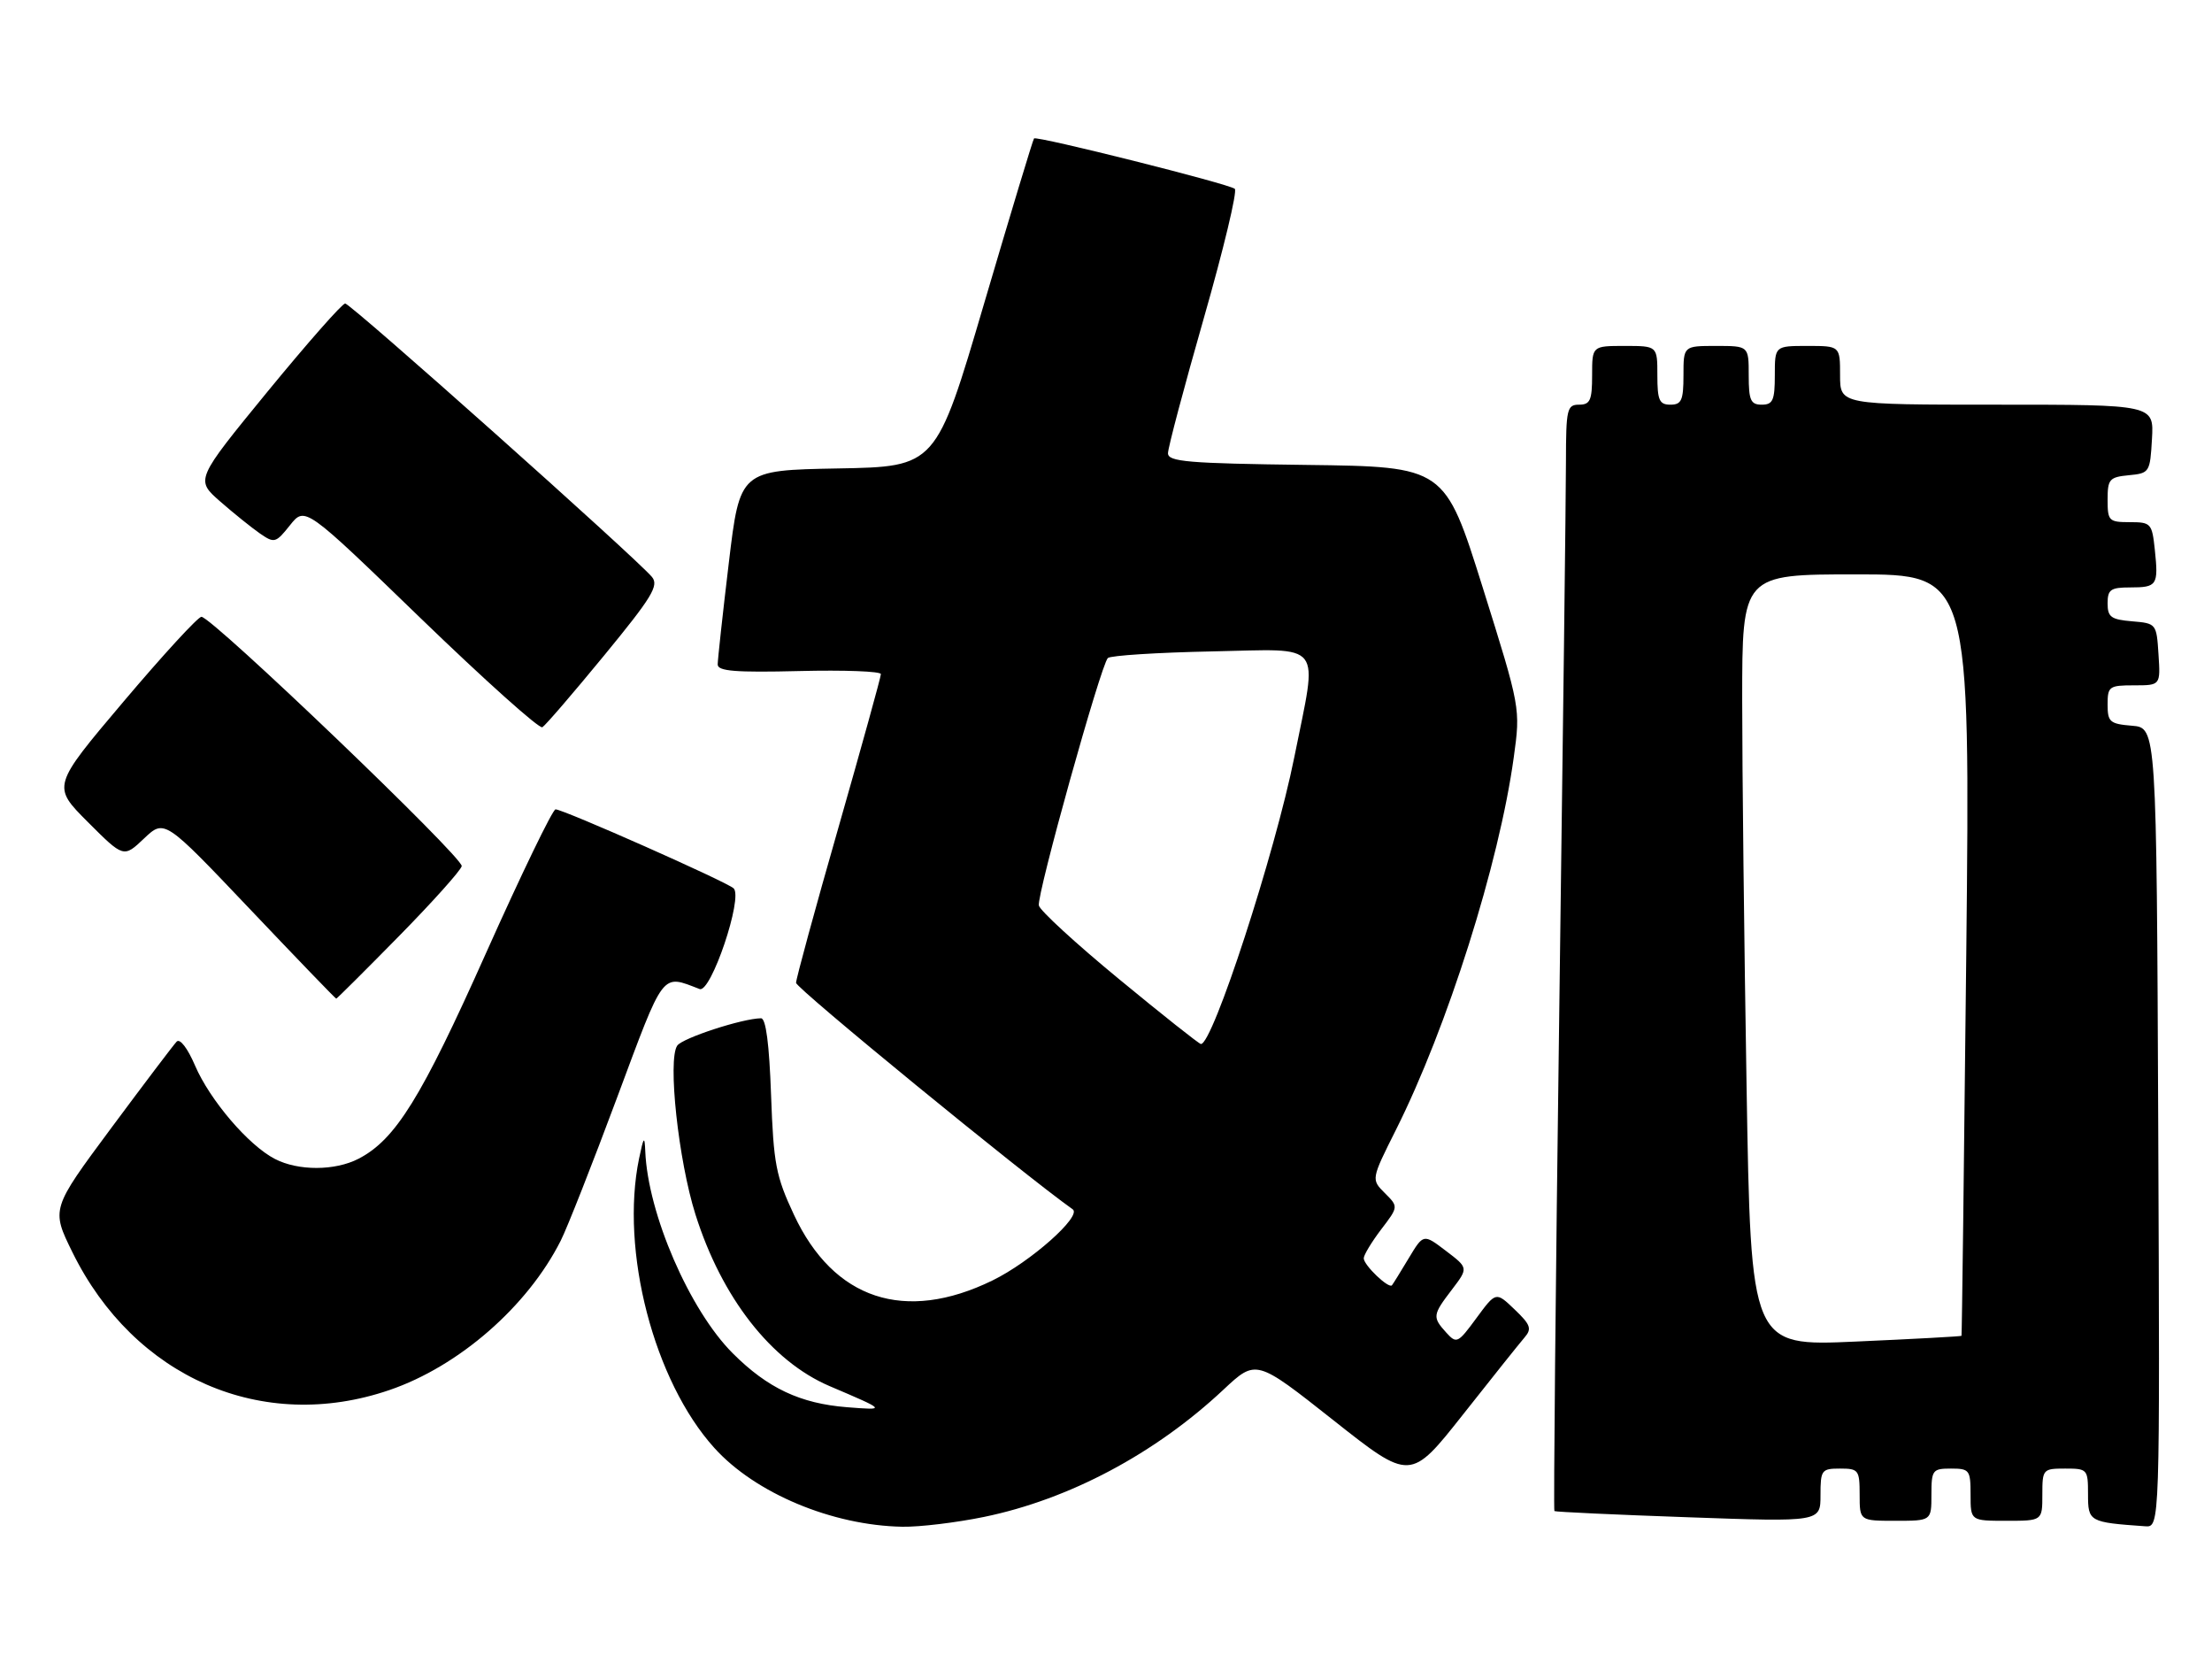 <?xml version="1.0" encoding="UTF-8" standalone="no"?>
<!DOCTYPE svg PUBLIC "-//W3C//DTD SVG 1.1//EN" "http://www.w3.org/Graphics/SVG/1.1/DTD/svg11.dtd" >
<svg xmlns="http://www.w3.org/2000/svg" xmlns:xlink="http://www.w3.org/1999/xlink" version="1.1" viewBox="0 0 339 256">
 <g >
 <path fill="currentColor"
d=" M 150.79 232.41 C 163.86 229.72 177.03 222.72 187.50 212.91 C 192.50 208.23 192.50 208.23 204.32 217.57 C 216.15 226.92 216.15 226.92 224.22 216.71 C 228.65 211.09 232.89 205.79 233.63 204.93 C 234.80 203.58 234.58 202.97 232.12 200.62 C 229.26 197.88 229.26 197.88 226.28 201.93 C 223.43 205.81 223.23 205.91 221.65 204.17 C 219.50 201.79 219.54 201.47 222.52 197.57 C 225.04 194.26 225.04 194.26 221.59 191.64 C 218.15 189.02 218.15 189.02 215.90 192.76 C 214.67 194.82 213.51 196.68 213.33 196.91 C 212.86 197.52 209.00 193.84 209.00 192.78 C 209.00 192.28 210.20 190.30 211.66 188.37 C 214.33 184.88 214.33 184.88 212.23 182.79 C 210.13 180.69 210.13 180.69 213.94 173.09 C 221.81 157.40 229.75 132.32 231.99 116.04 C 233.03 108.50 233.03 108.50 227.23 90.00 C 221.42 71.50 221.42 71.50 200.21 71.23 C 182.02 71.00 179.00 70.74 179.00 69.44 C 179.00 68.60 181.47 59.30 184.49 48.75 C 187.51 38.21 189.65 29.29 189.24 28.93 C 188.39 28.18 158.88 20.78 158.47 21.21 C 158.31 21.37 154.87 32.75 150.82 46.50 C 143.46 71.50 143.46 71.50 128.43 71.77 C 113.39 72.05 113.39 72.05 111.69 86.27 C 110.75 94.10 109.99 101.09 109.99 101.81 C 110.00 102.83 112.72 103.05 122.50 102.81 C 129.38 102.64 135.00 102.85 135.00 103.28 C 135.00 103.72 132.07 114.28 128.50 126.77 C 124.92 139.25 122.00 149.97 122.00 150.58 C 122.00 151.41 156.77 179.87 164.40 185.28 C 165.85 186.31 157.93 193.34 152.10 196.18 C 138.68 202.73 127.76 199.12 121.68 186.12 C 118.91 180.20 118.55 178.34 118.17 167.77 C 117.89 159.94 117.38 156.00 116.63 156.01 C 113.77 156.04 104.58 159.04 103.79 160.20 C 102.30 162.36 103.97 177.81 106.58 186.06 C 110.61 198.83 118.20 208.54 127.13 212.36 C 135.90 216.10 135.87 216.07 129.82 215.60 C 122.66 215.04 117.64 212.68 112.31 207.35 C 105.68 200.74 99.27 185.93 98.89 176.36 C 98.79 173.96 98.64 174.14 97.94 177.50 C 95.02 191.62 100.22 211.60 109.48 221.84 C 115.74 228.78 127.55 233.72 138.29 233.91 C 140.93 233.96 146.55 233.28 150.79 232.41 Z  M 330.76 172.75 C 330.50 111.50 330.50 111.50 326.75 111.19 C 323.34 110.91 323.00 110.61 323.00 107.94 C 323.00 105.17 323.23 105.00 327.05 105.00 C 331.11 105.00 331.11 105.00 330.80 100.25 C 330.50 95.55 330.46 95.50 326.75 95.19 C 323.53 94.92 323.00 94.54 323.00 92.44 C 323.00 90.33 323.46 90.00 326.44 90.00 C 330.59 90.00 330.81 89.67 330.24 84.25 C 329.81 80.17 329.65 80.00 326.39 80.00 C 323.19 80.00 323.00 79.80 323.00 76.56 C 323.00 73.42 323.27 73.10 326.25 72.81 C 329.42 72.51 329.51 72.37 329.80 67.25 C 330.10 62.00 330.10 62.00 306.05 62.00 C 282.00 62.00 282.00 62.00 282.00 57.50 C 282.00 53.00 282.00 53.00 277.00 53.00 C 272.00 53.00 272.00 53.00 272.00 57.50 C 272.00 61.33 271.70 62.00 270.00 62.00 C 268.30 62.00 268.00 61.33 268.00 57.50 C 268.00 53.00 268.00 53.00 263.00 53.00 C 258.00 53.00 258.00 53.00 258.00 57.50 C 258.00 61.33 257.70 62.00 256.00 62.00 C 254.30 62.00 254.00 61.33 254.00 57.50 C 254.00 53.00 254.00 53.00 249.00 53.00 C 244.00 53.00 244.00 53.00 244.00 57.50 C 244.00 61.33 243.70 62.00 242.00 62.00 C 240.15 62.00 240.00 62.67 239.99 70.75 C 239.99 75.56 239.52 113.65 238.96 155.39 C 238.40 197.13 238.07 231.38 238.22 231.51 C 238.37 231.64 247.61 232.07 258.75 232.46 C 279.00 233.18 279.00 233.18 279.00 229.09 C 279.00 225.21 279.16 225.00 282.00 225.00 C 284.83 225.00 285.00 225.22 285.00 229.00 C 285.00 233.00 285.00 233.00 290.50 233.00 C 296.00 233.00 296.00 233.00 296.00 229.00 C 296.00 225.22 296.17 225.00 299.00 225.00 C 301.83 225.00 302.00 225.22 302.00 229.00 C 302.00 233.00 302.00 233.00 307.50 233.00 C 313.00 233.00 313.00 233.00 313.00 229.00 C 313.00 225.10 313.08 225.00 316.50 225.00 C 319.91 225.00 320.00 225.10 320.00 228.94 C 320.00 233.14 320.17 233.23 328.76 233.84 C 331.02 234.00 331.02 234.00 330.76 172.75 Z  M 59.68 212.97 C 70.34 209.33 80.87 200.14 85.94 190.07 C 86.93 188.11 90.81 178.26 94.56 168.19 C 101.88 148.54 101.32 149.27 107.22 151.53 C 108.95 152.20 113.92 137.48 112.43 136.10 C 111.35 135.09 86.33 124.00 85.14 124.00 C 84.70 124.00 79.90 133.92 74.48 146.03 C 64.56 168.24 60.61 174.60 54.95 177.53 C 51.33 179.40 45.70 179.41 42.13 177.56 C 38.09 175.48 32.16 168.54 29.89 163.25 C 28.75 160.59 27.57 159.05 27.07 159.59 C 26.59 160.09 22.07 166.06 17.02 172.86 C 7.84 185.23 7.84 185.23 11.10 191.86 C 20.56 211.08 40.23 219.63 59.68 212.97 Z  M 61.12 143.45 C 66.28 138.20 70.62 133.36 70.76 132.70 C 71.04 131.42 32.48 94.50 30.87 94.50 C 30.35 94.50 24.98 100.34 18.95 107.47 C 7.97 120.45 7.97 120.45 13.46 125.94 C 18.95 131.43 18.95 131.43 22.08 128.46 C 25.21 125.50 25.21 125.50 38.27 139.25 C 45.45 146.81 51.41 153.00 51.53 153.00 C 51.64 153.00 55.96 148.70 61.12 143.45 Z  M 92.59 100.42 C 99.91 91.51 101.01 89.72 99.92 88.40 C 97.52 85.51 53.75 46.50 52.90 46.50 C 52.44 46.50 47.09 52.58 41.00 60.00 C 29.95 73.50 29.95 73.50 33.72 76.81 C 35.80 78.63 38.55 80.84 39.83 81.73 C 42.05 83.26 42.26 83.21 44.45 80.46 C 46.75 77.58 46.75 77.58 64.51 94.76 C 74.29 104.21 82.66 111.71 83.12 111.42 C 83.59 111.14 87.85 106.19 92.59 100.42 Z  M 171.50 150.01 C 164.90 144.58 159.37 139.50 159.21 138.73 C 158.87 137.12 168.70 101.90 169.78 100.82 C 170.18 100.43 177.40 99.97 185.83 99.80 C 203.13 99.46 201.97 97.96 198.36 116.00 C 195.41 130.71 185.82 160.12 184.04 159.95 C 183.74 159.92 178.10 155.45 171.50 150.01 Z  M 267.67 166.38 C 267.30 144.45 267.00 117.84 267.00 107.25 C 267.00 88.00 267.00 88.00 284.47 88.00 C 301.95 88.00 301.95 88.00 301.34 146.25 C 301.00 178.29 300.67 204.57 300.61 204.66 C 300.55 204.75 293.26 205.15 284.41 205.54 C 268.33 206.26 268.33 206.26 267.67 166.38 Z "/>
</g>
</svg>